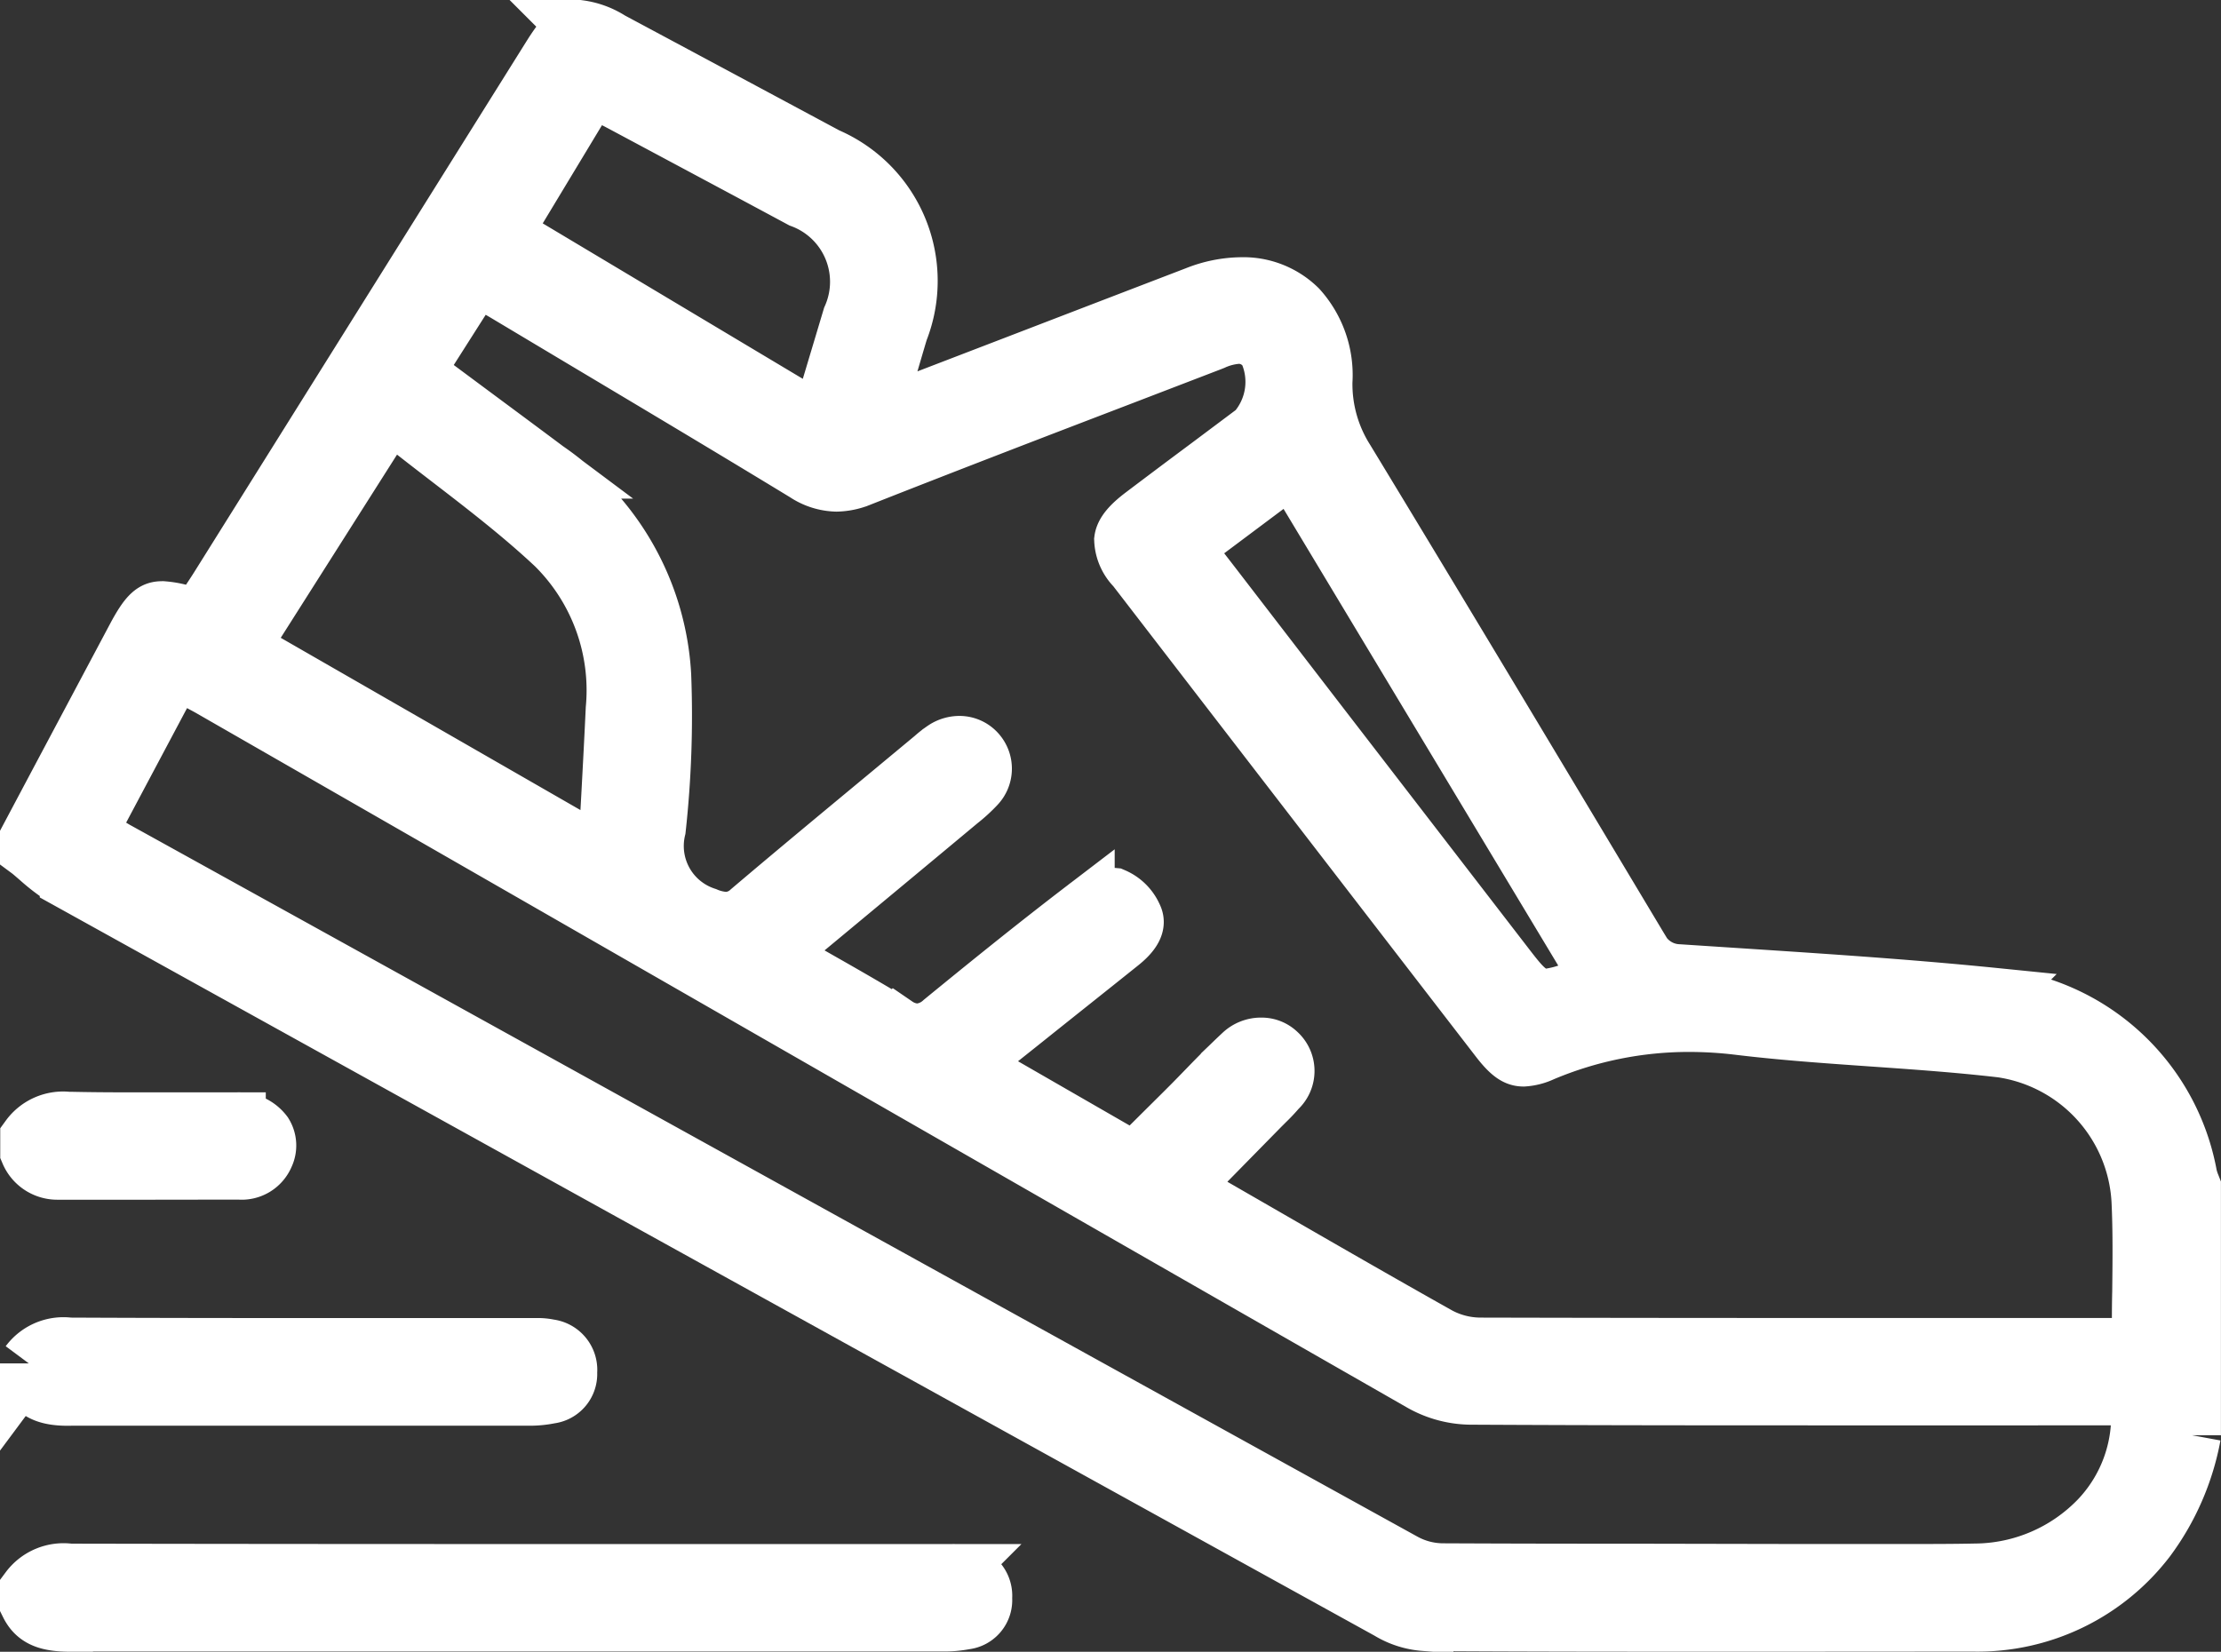 <svg xmlns="http://www.w3.org/2000/svg" width="38.465" height="28.614" viewBox="0 0 38.465 28.614">
  <rect x="0" y="0" width="38.465" height="28.614" fill="#333333" stroke="none"/>
  <g id="Group_39801" data-name="Group 39801" transform="translate(0.5 0.5)">
    <path id="Path_530" data-name="Path 530" d="M-841.975,723.613c-1.915,0-3.778,0-5.54-.012a1.388,1.388,0,0,1-.619-.2c-7.827-4.321-15.519-8.577-22.864-12.649a3.361,3.361,0,0,1-.518-.385c-.056-.047-.113-.1-.171-.143v-.207l.531-1,1.312-2.467c.231-.434.326-.482.472-.482a1.729,1.729,0,0,1,.46.1l.159.048.091-.139.08-.121c.06-.091.121-.182.18-.276l5.757-9.2c.25-.4.37-.478.493-.478a1.329,1.329,0,0,1,.538.2l.874.468q1.435.769,2.87,1.539a2.347,2.347,0,0,1,1.258,3.021c-.069.229-.135.458-.208.706l-.227.777.4-.132.153-.049c.09-.028.167-.053.245-.082l1.884-.724q1.453-.559,2.907-1.117a2.153,2.153,0,0,1,.767-.153,1.352,1.352,0,0,1,.988.389,1.719,1.719,0,0,1,.439,1.264,2.458,2.458,0,0,0,.381,1.36c1.7,2.8,3.411,5.658,5.066,8.422l.014.023a.794.794,0,0,0,.685.443l.794.052c1.529.1,3.11.2,4.657.356a3.8,3.8,0,0,1,3.379,3.1,1.059,1.059,0,0,0,.056.175l.009.023v4.3a4.343,4.343,0,0,1-.778,1.792,3.693,3.693,0,0,1-3,1.456C-839.371,723.611-840.707,723.613-841.975,723.613Zm.845-.866.963,0,.965,0c.471,0,.859,0,1.222-.008a3,3,0,0,0,2.143-.921,2.594,2.594,0,0,0,.71-1.915l-.01-.211H-840.4c-1.868,0-4.08,0-6.33-.012a1.764,1.764,0,0,1-.828-.224c-5.784-3.309-11.659-6.683-17.341-9.946l-3.626-2.082c-.092-.053-.187-.1-.286-.157l-.142-.076-.2-.107-1.51,2.84.178.109.1.064c.069.043.134.085.2.123l.288.159c7.219,3.995,14.684,8.125,22.029,12.181a1.427,1.427,0,0,0,.661.171c1.236.006,2.44.007,3.454.007Zm-9.208-9.119a.4.4,0,0,1,.278.112.42.42,0,0,1,0,.624,2.98,2.98,0,0,1-.207.22l-.086.086-.852.868-.515.524.233.147.122.079c.073.047.136.088.2.126l.819.472c1,.577,2.037,1.175,3.063,1.751a1.549,1.549,0,0,0,.732.188c2.388.006,4.731.007,6.906.007h4.533v-.222c0-.247,0-.491.006-.732.006-.539.012-1.049-.012-1.568a2.817,2.817,0,0,0-2.4-2.643c-.755-.088-1.524-.141-2.267-.193s-1.538-.107-2.3-.2a7.2,7.2,0,0,0-.845-.051,6.519,6.519,0,0,0-2.545.514.908.908,0,0,1-.326.085c-.115,0-.222-.053-.432-.326q-3.148-4.082-6.293-8.167a.719.719,0,0,1-.211-.477c.016-.121.126-.254.345-.42q.558-.422,1.12-.84l.832-.623a1.292,1.292,0,0,0,.21-1.381.59.59,0,0,0-.506-.286,1.236,1.236,0,0,0-.443.111l-.043.017-1.523.585c-1.491.571-3.032,1.163-4.542,1.759a1.125,1.125,0,0,1-.414.089,1.012,1.012,0,0,1-.535-.171c-1.283-.781-2.594-1.563-3.862-2.32l-1.305-.78c-.077-.046-.155-.091-.237-.137l-.117-.067-.184-.106-1.059,1.665.833.619c.489.363.966.716,1.442,1.072a4.624,4.624,0,0,1,2.009,3.566,17.994,17.994,0,0,1-.094,2.656,1.277,1.277,0,0,0,.848,1.51,1,1,0,0,0,.348.081h0a.628.628,0,0,0,.417-.172c.808-.686,1.639-1.374,2.442-2.04l.738-.613a1.651,1.651,0,0,1,.2-.154.483.483,0,0,1,.244-.07.405.405,0,0,1,.313.146.415.415,0,0,1-.016.553,2.634,2.634,0,0,1-.3.274l-.031.026c-.742.619-1.485,1.236-2.242,1.865l-.932.774.277.159.544.31c.449.255.874.5,1.295.756a.689.689,0,0,0,.367.12.692.692,0,0,0,.435-.185c.722-.591,1.582-1.289,2.481-1.976a.863.863,0,0,1,.447-.189.187.187,0,0,1,.035,0,.662.662,0,0,1,.341.335c.029.061.1.2-.227.462-.564.452-1.129.9-1.706,1.362l-.95.757,2.9,1.67.382-.379c.2-.2.387-.383.575-.572.1-.1.207-.211.31-.317.193-.2.392-.4.6-.594A.473.473,0,0,1-850.338,713.628Zm-1.351-8.641.262.344.232.3,1.846,2.4,3.23,4.192c.279.362.431.56.719.56h0a1.842,1.842,0,0,0,.691-.23l.228-.1-5.333-8.869Zm-16.338,1.735,6.349,3.65.019-.361c.013-.247.026-.487.039-.723.028-.52.054-1.011.077-1.506a3.527,3.527,0,0,0-1.031-2.831c-.576-.541-1.217-1.034-1.837-1.511-.273-.21-.555-.427-.83-.647l-.194-.155Zm4.552-7.181,5.486,3.28.234-.779c.108-.361.21-.7.311-1.039a1.527,1.527,0,0,0-.865-2.054c-1-.538-2.018-1.081-3-1.607l-.158-.084c-.069-.037-.137-.068-.21-.1l-.1-.046-.181-.085Z" transform="translate(871.687 -696)" fill="#fff" stroke="#fff" stroke-width="1"/>
    <path id="Path_531" data-name="Path 531" d="M-870.97,1058.035c-.405,0-.6-.085-.717-.322v-.256a.749.749,0,0,1,.707-.294c3.381.007,6.8.007,10.009.007h5.267a.928.928,0,0,1,.215.018.381.381,0,0,1,.331.418.358.358,0,0,1-.317.391,1.921,1.921,0,0,1-.395.034h-5.762q-4.668,0-9.337,0Z" transform="translate(871.687 -1030.422)" fill="#fff" stroke="#fff" stroke-width="1"/>
    <path id="Path_532" data-name="Path 532" d="M-871.012,1005.15c-.365,0-.558-.092-.675-.325v-.255a.746.746,0,0,1,.7-.294h.01c1.482.007,2.945.008,4.18.008h3.9a.9.9,0,0,1,.219.02.38.38,0,0,1,.333.419.363.363,0,0,1-.32.391,1.713,1.713,0,0,1-.355.035h-3.151q-2.418,0-4.836,0Z" transform="translate(871.687 -981.451)" fill="#fff" stroke="#fff" stroke-width="1"/>
    <path id="Path_533" data-name="Path 533" d="M-869.589,952.254q-.8,0-1.6,0a.53.53,0,0,1-.494-.324v-.251a.728.728,0,0,1,.67-.295h.04c.306.007.643.01,1.061.01l.611,0h.61q.3,0,.607,0a.546.546,0,0,1,.469.215.389.389,0,0,1,.02.375.441.441,0,0,1-.449.268C-868.525,952.252-869.028,952.254-869.589,952.254Z" transform="translate(871.687 -932.471)" fill="#fff" stroke="#fff" stroke-width="1"/>
  </g>
</svg>
